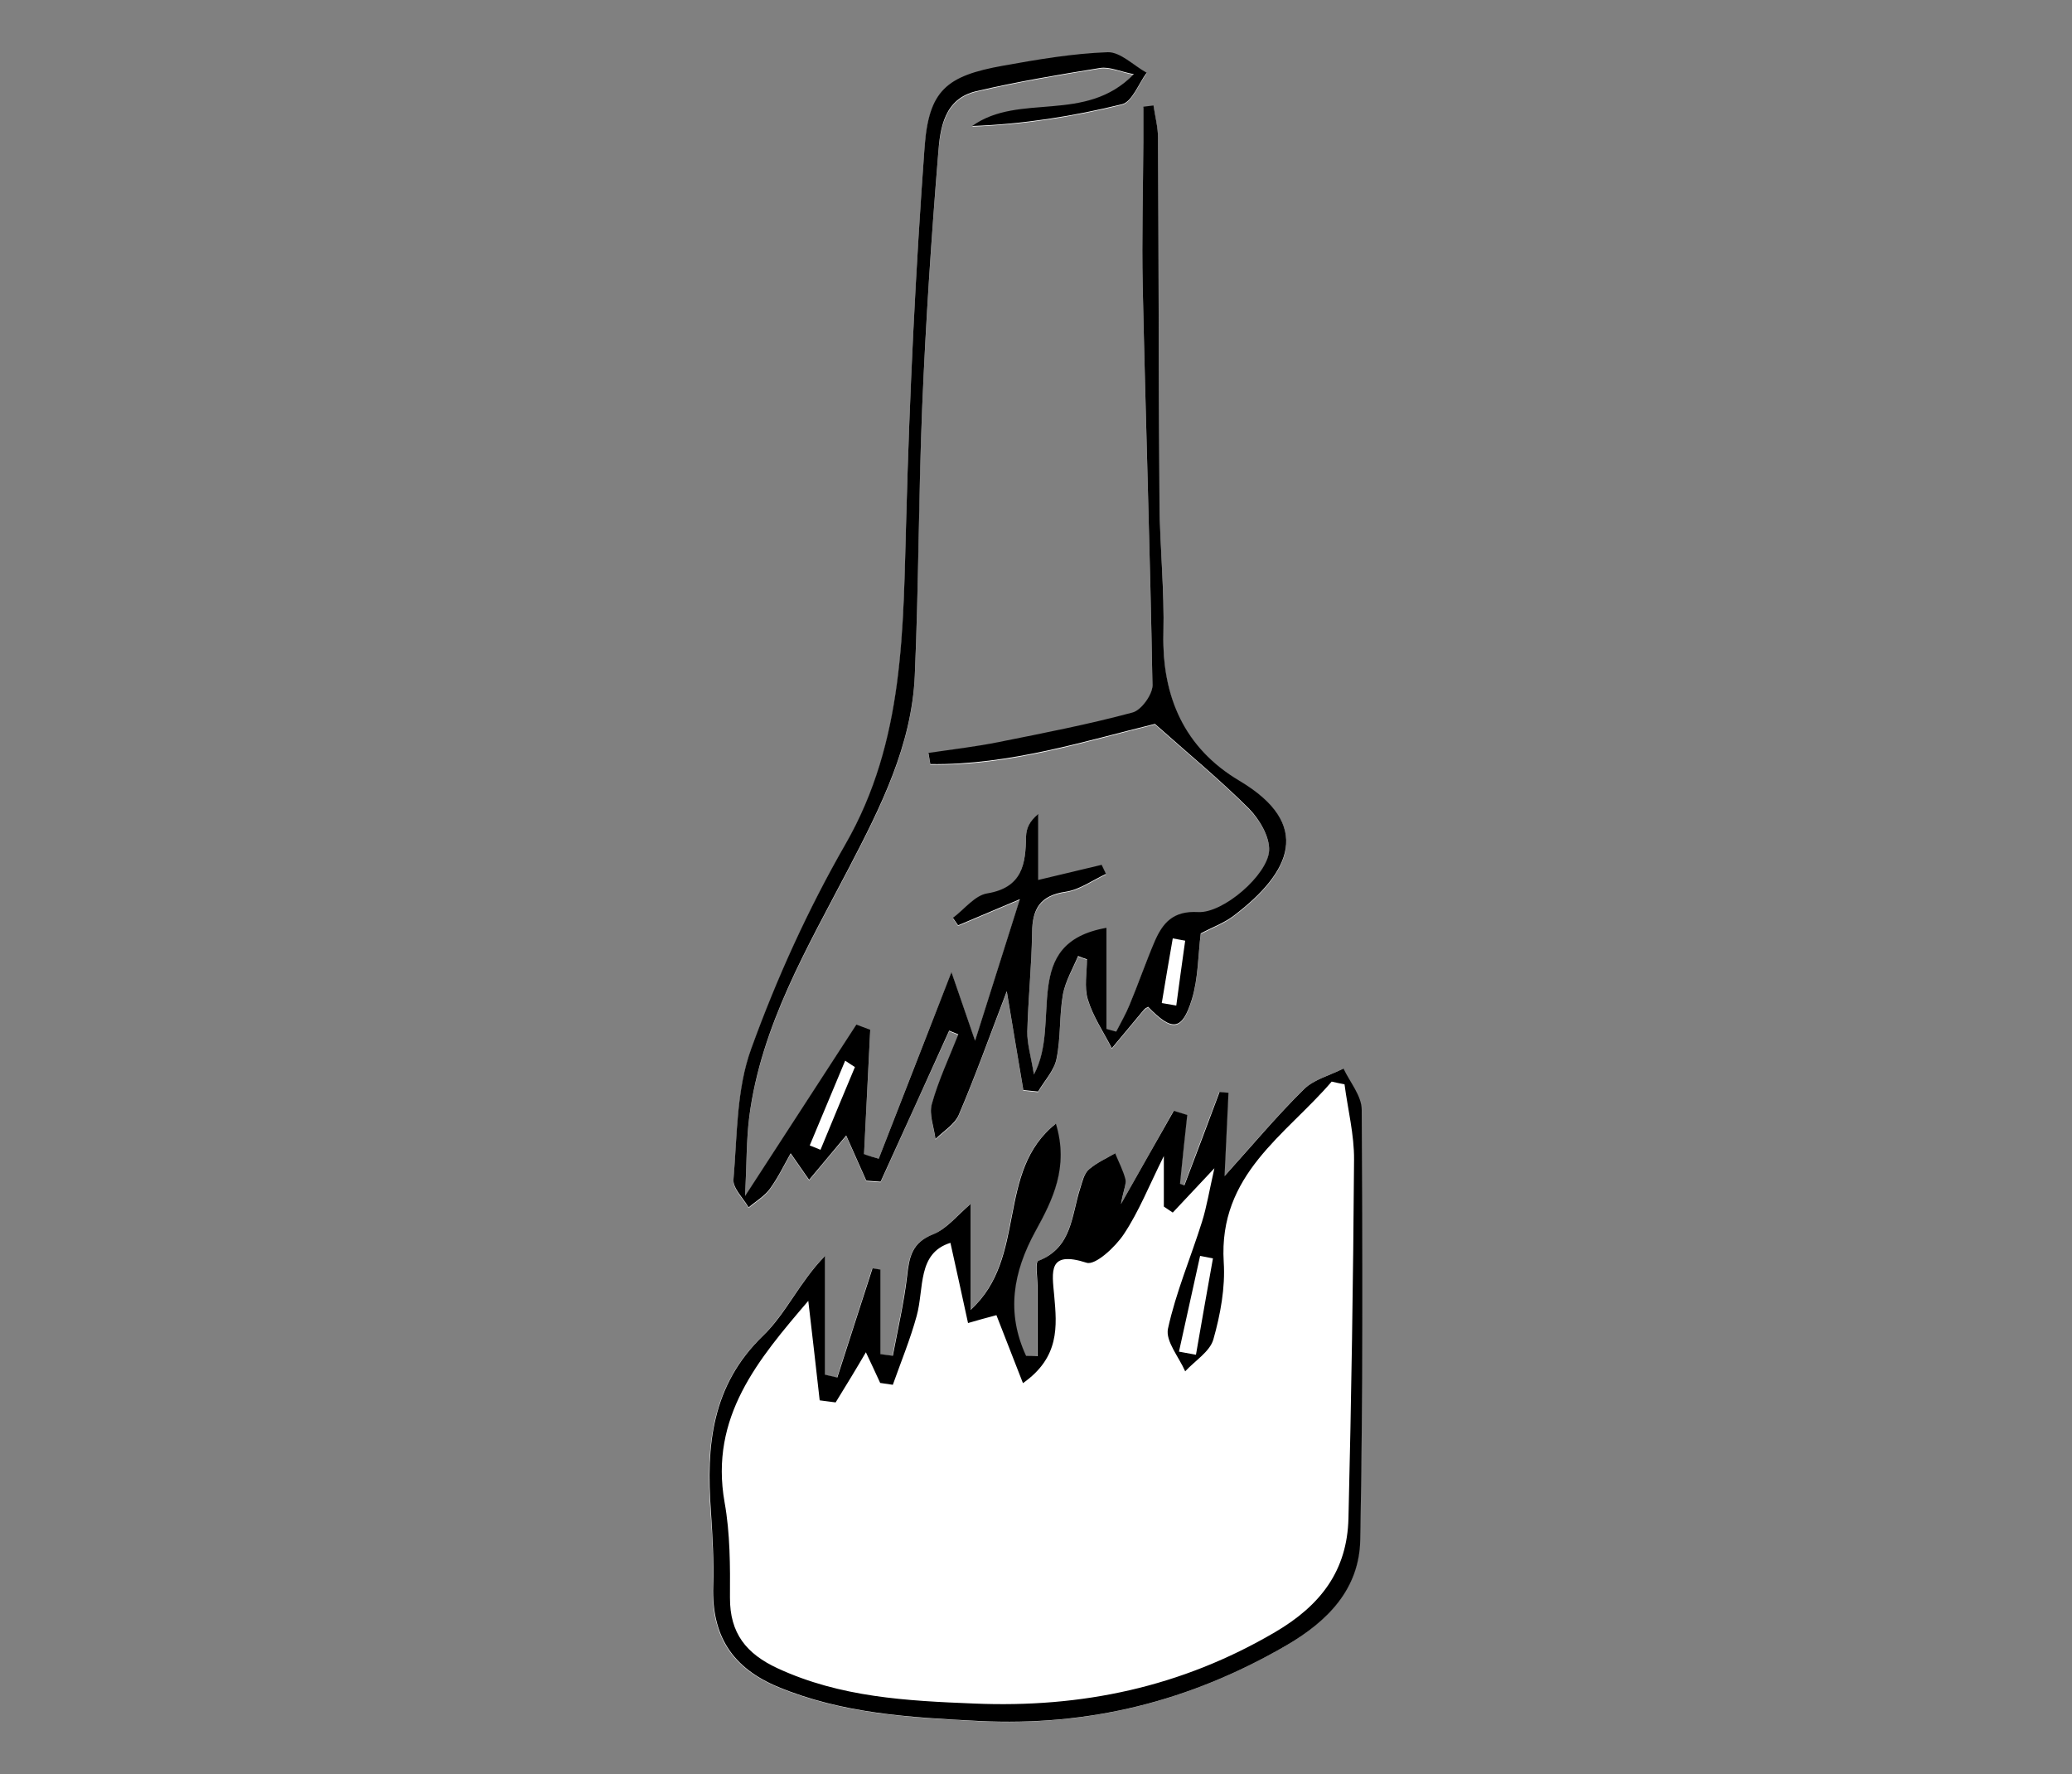<?xml version="1.0" encoding="utf-8"?>
<!-- Generator: Adobe Illustrator 18.0.0, SVG Export Plug-In . SVG Version: 6.00 Build 0)  -->
<!DOCTYPE svg PUBLIC "-//W3C//DTD SVG 1.1//EN" "http://www.w3.org/Graphics/SVG/1.1/DTD/svg11.dtd">
<svg version="1.1" id="Layer_1" xmlns="http://www.w3.org/2000/svg" xmlns:xlink="http://www.w3.org/1999/xlink" x="0px" y="0px"
	 viewBox="0 0 1000 856" enable-background="new 0 0 1000 856" xml:space="preserve">
<rect x="0" y="0" width="1000" height="856" fill="#808080" stroke="none"/>
<g>
	<path fill="#FFFFFF" d="M424.1,559.1c-2.4-0.6-4.7-1.3-7.1-1.9c1-20,2-40,3-60c-2.2-0.8-4.5-1.7-6.7-2.5
		c-17,26.1-33.9,52.2-53.7,82.7c0.8-15.8,0.6-27.1,2-38.1c5.7-44.2,28.1-81.8,48.1-120.2c15.3-29.4,30.3-59,31.8-92.8
		c1.9-43.4,1.7-86.8,3.6-130.2c1.7-40.6,4.4-81.2,7.7-121.7c1-12.4,3-26.5,18.4-30.1c19.8-4.6,39.8-8,59.8-11.2
		c4.5-0.7,9.5,1.7,16.2,3c-23.5,24.1-55.2,8.7-78,25c24.7-0.9,48.8-4.7,72.3-10.5c4.9-1.2,8-9.9,11.9-15.2
		c-6.3-3.5-12.7-10.2-18.8-9.9c-16.9,0.6-33.8,3.5-50.5,6.5c-27.3,4.9-35.8,11.9-37.9,39.6c-4.3,59.1-7.2,118.4-8.8,177.7
		c-1.5,54.5-0.6,108.5-29.4,158.4c-18,31.2-33,64.6-45.4,98.5c-7.1,19.5-6.8,42-8.6,63.2c-0.4,4.3,4.7,9,7.3,13.5
		c3.5-2.9,7.7-5.4,10.3-9c4-5.5,7-11.8,10-17.1c3.2,4.7,6.1,8.7,8.9,12.8c6.3-7.6,12.6-15.1,17.9-21.4c2.6,5.9,6.2,13.9,9.7,21.8
		c2.3,0.2,4.6,0.3,6.9,0.5c11-24.3,22-48.6,33.1-72.9c1.5,0.6,2.9,1.2,4.4,1.8c-4.4,11.2-9.5,22.2-12.8,33.7
		c-1.4,5,1.1,11.2,1.8,16.8c3.8-3.8,9.2-7,11.2-11.6c8-18.8,14.9-38,23.2-59.7c3.1,18.4,5.6,33.1,8,47.7c2.4,0.2,4.8,0.5,7.1,0.7
		c3.1-5.2,7.7-10.2,8.9-15.8c2.1-10.1,1.3-20.8,3.1-31.1c1.1-6.4,4.8-12.3,7.3-18.5c1.4,0.5,2.9,1,4.3,1.6c0,6.5-1.5,13.4,0.4,19.3
		c2.6,8.3,7.6,15.8,11.6,23.6c5.1-6.2,10.3-12.4,15.5-18.6c0.5-0.6,1.4-1,2-1.4c11.6,12,16.4,11.6,21.1-3.5
		c3.1-10.1,3-21.3,4.3-31.9c5.5-2.9,11.3-5,16-8.6c27.5-20.9,38.4-44,2.6-65.1c-26.4-15.7-37.4-40.2-36.6-71
		c0.5-20.9-1.7-41.8-1.9-62.6c-0.4-58.8-0.4-117.6-0.7-176.4c0-5.3-1.4-10.6-2.2-15.8c-1.6,0.2-3.3,0.4-4.9,0.6c0,5.7,0,11.4,0,17.2
		c-0.1,23.1-0.8,46.2-0.3,69.3c1.4,64.3,3.6,128.5,4.7,192.8c0.1,4.4-5.4,11.9-9.6,13c-21.2,5.7-42.8,9.9-64.3,14.2
		c-11.3,2.2-22.8,3.5-34.2,5.3c0.3,1.8,0.6,3.6,0.9,5.4c38.5,0.6,75.2-11.3,108.4-19.4c16.4,14.6,31.6,27,45.4,40.9
		c5.1,5.1,10.2,13.6,9.7,20.3c-0.7,11.7-22.2,30.3-34.3,29.6c-12.1-0.7-17.1,5.3-21,14.3c-4.3,10.1-7.9,20.4-12.1,30.6
		c-1.8,4.4-4.3,8.6-6.4,12.8c-1.6-0.4-3.1-0.9-4.7-1.3c0-16.4,0-32.7,0-48.8c-42,7.4-21.4,45.5-35,70.8c-1.5-9.1-3.3-14.9-3.2-20.6
		c0.4-15.9,2.1-31.8,2.3-47.7c0.1-11.5,3.8-18.1,16.2-19.9c6.8-1,13-5.6,19.5-8.6c-0.7-1.5-1.4-2.9-2.1-4.4
		c-9.7,2.3-19.4,4.6-30.6,7.3c0-12.3,0-22,0-31.8c-4.6,3.7-5.9,7.2-5.9,10.8c-0.3,13.3-1.9,24.7-18.8,27.5c-6,1-11,7.7-16.5,11.8
		c0.8,1.2,1.7,2.4,2.5,3.6c8.4-3.5,16.7-7.1,29.8-12.6c-7.8,24.7-14,44.3-21.6,68.3c-4.6-13.5-7.4-21.4-11.4-33.1
		C446.1,502.5,435.1,530.8,424.1,559.1z M541,581c1.3-6.7,2.6-9.5,2-11.7c-1.1-4.4-3.3-8.5-5-12.7c-4.3,2.5-9,4.6-12.7,7.8
		c-2.2,2-3.1,5.8-4.1,8.9c-4.2,13.1-3.7,28.7-20.3,35.2c-1.4,0.6-0.3,7.8-0.4,11.9c0,11.4,0,22.7,0,34.1c-1.8-0.1-3.7-0.1-5.5-0.2
		c-9.7-20.7-6.5-40.2,4.6-60.2c8.2-14.9,16.2-30.8,9.8-51.8c-29.3,23.2-13.4,64.6-41.2,89.9c0-19.7,0-35.7,0-51.1
		c-6.5,5.4-11.5,12-18.1,14.6c-10.2,4-11.4,11-12.5,20.1c-1.5,12.9-4.5,25.7-6.9,38.5c-2-0.3-4-0.5-6-0.8c0-13.6,0-27.2,0-40.8
		c-1.3-0.2-2.6-0.4-3.8-0.6c-5.7,17.6-11.3,35.2-17,52.7c-2-0.5-4-0.9-6-1.4c0-19.1,0-38.2,0-57.2c-12.1,12.5-18.8,27.7-29.8,38.4
		c-24.9,24-27.5,53.2-25.2,84.6c0.9,12.1,1.5,24.2,1.1,36.3c-0.7,23.7,9,39.3,31.4,48.6c31.2,12.9,63.5,14.7,96.7,16.4
		c53.6,2.7,102.1-9.6,148.1-36.2c20.6-11.9,35.7-27.5,36.1-51.4c1.3-69.1,1.1-138.2,0.7-207.3c0-6.6-5.8-13.2-8.8-19.9
		c-6.5,3.2-14.2,5.2-19.1,10c-12.9,12.7-24.5,26.6-38.3,41.9c0.7-15.3,1.3-27.7,1.9-40.2c-1.4-0.1-2.9-0.3-4.3-0.4
		c-5.7,15-11.4,30.1-17,45.1c-0.7-0.3-1.4-0.5-2.1-0.8c1.2-11.1,2.4-22.1,3.5-33.2c-2.2-0.7-4.3-1.3-6.5-2
		C558.8,549.5,551.2,563,541,581z"/>
	<path d="M424.1,559.1c11-28.3,22.1-56.6,35.1-90c4,11.7,6.8,19.6,11.4,33.1c7.6-24,13.8-43.6,21.6-68.3
		c-13.1,5.5-21.5,9.1-29.8,12.6c-0.8-1.2-1.7-2.4-2.5-3.6c5.5-4.1,10.5-10.8,16.5-11.8c17-2.8,18.6-14.1,18.8-27.5
		c0.1-3.6,1.4-7.1,5.9-10.8c0,9.7,0,19.5,0,31.8c11.2-2.7,20.9-5,30.6-7.3c0.7,1.5,1.4,2.9,2.1,4.4c-6.5,3-12.7,7.6-19.5,8.6
		c-12.4,1.8-16.1,8.3-16.2,19.9c-0.2,15.9-1.9,31.8-2.3,47.7c-0.1,5.7,1.7,11.5,3.2,20.6c13.6-25.3-7-63.4,35-70.8
		c0,16.1,0,32.5,0,48.8c1.6,0.4,3.1,0.9,4.7,1.3c2.2-4.3,4.6-8.4,6.4-12.8c4.2-10.1,7.8-20.5,12.1-30.6c3.9-9,8.9-15,21-14.3
		c12.1,0.7,33.6-17.9,34.3-29.6c0.4-6.6-4.6-15.1-9.7-20.3c-13.8-13.8-29-26.3-45.4-40.9c-33.3,8.1-69.9,19.9-108.4,19.4
		c-0.3-1.8-0.6-3.6-0.9-5.4c11.4-1.7,22.9-3,34.2-5.3c21.5-4.3,43.1-8.5,64.3-14.2c4.2-1.1,9.6-8.6,9.6-13
		c-1.1-64.3-3.3-128.5-4.7-192.8c-0.5-23.1,0.2-46.2,0.3-69.3c0-5.7,0-11.4,0-17.2c1.6-0.2,3.3-0.4,4.9-0.6
		c0.8,5.3,2.2,10.6,2.2,15.8c0.3,58.8,0.3,117.6,0.7,176.4c0.2,20.9,2.4,41.8,1.9,62.6c-0.7,30.7,10.2,55.3,36.6,71
		c35.7,21.2,24.9,44.2-2.6,65.1c-4.7,3.6-10.6,5.7-16,8.6c-1.3,10.6-1.2,21.8-4.3,31.9c-4.7,15.1-9.5,15.5-21.1,3.5
		c-0.7,0.4-1.5,0.8-2,1.4c-5.2,6.2-10.3,12.4-15.5,18.6c-4-7.8-9.1-15.3-11.6-23.6c-1.8-5.9-0.4-12.9-0.4-19.3
		c-1.4-0.5-2.9-1-4.3-1.6c-2.5,6.1-6.1,12.1-7.3,18.5c-1.8,10.2-1,20.9-3.1,31.1c-1.1,5.6-5.8,10.6-8.9,15.8
		c-2.4-0.2-4.8-0.5-7.1-0.7c-2.5-14.6-4.9-29.3-8-47.7c-8.3,21.7-15.2,41-23.2,59.7c-2,4.6-7.4,7.8-11.2,11.6
		c-0.7-5.6-3.2-11.8-1.8-16.8c3.2-11.5,8.4-22.5,12.8-33.7c-1.5-0.6-2.9-1.2-4.4-1.8c-11,24.3-22,48.6-33.1,72.9
		c-2.3-0.2-4.6-0.3-6.9-0.5c-3.5-7.9-7.1-15.9-9.7-21.8c-5.3,6.3-11.6,13.9-17.9,21.4c-2.8-4.1-5.7-8.1-8.9-12.8
		c-3,5.3-6,11.6-10,17.1c-2.6,3.6-6.8,6-10.3,9c-2.6-4.5-7.7-9.3-7.3-13.5c1.8-21.2,1.4-43.6,8.6-63.2
		c12.3-33.9,27.4-67.2,45.4-98.5c28.7-49.9,27.8-104,29.4-158.4c1.6-59.3,4.5-118.6,8.8-177.7c2-27.7,10.5-34.7,37.9-39.6
		c16.7-3,33.6-5.9,50.5-6.5c6.1-0.2,12.5,6.4,18.8,9.9c-3.9,5.3-7,14-11.9,15.2c-23.6,5.8-47.6,9.6-72.3,10.5
		c22.8-16.3,54.6-0.9,78-25c-6.7-1.3-11.7-3.7-16.2-3c-20,3.2-40.1,6.6-59.8,11.2c-15.5,3.6-17.5,17.8-18.4,30.1
		c-3.3,40.5-6,81.1-7.7,121.7c-1.8,43.4-1.7,86.8-3.6,130.2c-1.5,33.8-16.5,63.4-31.8,92.8c-20,38.4-42.4,76.1-48.1,120.2
		c-1.4,11.1-1.2,22.3-2,38.1c19.8-30.5,36.8-56.6,53.7-82.7c2.2,0.8,4.5,1.7,6.7,2.5c-1,20-2,40-3,60
		C419.3,557.8,421.7,558.4,424.1,559.1z M412.6,514.9c-1.6-1-3.1-2.1-4.7-3.1c-5.7,13.6-11.4,27.3-17.1,40.9
		c1.7,0.7,3.4,1.4,5.2,2.1C401.5,541.5,407,528.2,412.6,514.9z M572,453.9c-2-0.4-4-0.7-6-1.1c-1.8,10.4-3.6,20.8-5.3,31.2
		c2.3,0.4,4.6,0.8,7,1.2C569.1,474.8,570.5,464.4,572,453.9z"/>
	<path d="M541,581c10.2-18,17.8-31.5,25.5-45c2.2,0.7,4.3,1.3,6.5,2c-1.2,11.1-2.4,22.1-3.5,33.2c0.7,0.3,1.4,0.5,2.1,0.8
		c5.7-15,11.4-30.1,17-45.1c1.4,0.1,2.9,0.3,4.3,0.4c-0.6,12.5-1.2,24.9-1.9,40.2c13.8-15.3,25.4-29.2,38.3-41.9
		c4.9-4.8,12.6-6.7,19.1-10c3.1,6.6,8.8,13.2,8.8,19.9c0.4,69.1,0.6,138.2-0.7,207.3c-0.4,23.9-15.5,39.5-36.1,51.4
		c-46,26.6-94.5,38.9-148.1,36.2c-33.2-1.7-65.5-3.5-96.7-16.4c-22.4-9.3-32.1-24.9-31.4-48.6c0.4-12.1-0.3-24.2-1.1-36.3
		c-2.3-31.4,0.3-60.6,25.2-84.6c11-10.6,17.6-25.9,29.8-38.4c0,19.1,0,38.2,0,57.2c2,0.5,4,0.9,6,1.4c5.7-17.6,11.3-35.2,17-52.7
		c1.3,0.2,2.6,0.4,3.8,0.6c0,13.6,0,27.2,0,40.8c2,0.3,4,0.5,6,0.8c2.4-12.8,5.4-25.6,6.9-38.5c1-9.1,2.3-16.1,12.5-20.1
		c6.6-2.6,11.6-9.1,18.1-14.6c0,15.4,0,31.4,0,51.1c27.8-25.3,11.9-66.7,41.2-89.9c6.4,21-1.6,36.9-9.8,51.8
		c-11,20-14.2,39.5-4.6,60.2c1.8,0.1,3.7,0.1,5.5,0.2c0-11.4,0-22.7,0-34.1c0-4.1-1.1-11.4,0.4-11.9c16.5-6.4,16-22.1,20.3-35.2
		c1-3.1,1.8-6.9,4.1-8.9c3.7-3.2,8.4-5.3,12.7-7.8c1.7,4.2,3.9,8.3,5,12.7C543.6,571.5,542.2,574.3,541,581z M403.3,676.7
		c-2.6-0.3-5.1-0.7-7.7-1c-1.8-16-3.6-31.9-5.5-48c-24.1,28.2-47.7,55.9-40.4,97.2c2.7,15,2.7,30.7,2.6,46
		c-0.1,17.2,7.9,27.1,23,34.1c30.3,14,62.1,15.7,94.8,17c52,2.2,100-7.9,145.2-34.4c22.2-13,34.9-29.8,35.5-55
		c1.4-57.6,2.3-115.3,2.7-173c0.1-12.1-3-24.2-4.6-36.4c-2.1-0.4-4.1-0.8-6.2-1.3c-22.2,25.9-54.7,44.7-52.1,87.1
		c0.8,12.3-1.6,25.3-5,37.3c-1.7,5.9-8.9,10.3-13.6,15.4c-3-6.9-9.6-14.6-8.3-20.6c3.8-17.5,11-34.3,16.4-51.5
		c2.3-7.3,3.5-14.9,6-25.9c-8.8,9.3-14.4,15.4-20.1,21.4c-1.4-1-2.9-1.9-4.3-2.9c0-7.3,0-14.6,0-24.4c-7.2,14.5-12.1,26.9-19.3,37.7
		c-4.1,6.2-13.8,15.2-18,13.8c-18.7-6-16.7,4.2-15.6,16c1.3,14.6,2.7,29.6-15.1,42.1c-4.9-12.5-9.1-23.4-12.8-32.8
		c-4.9,1.3-9.3,2.5-13.7,3.8c-2.8-13-5.7-26-8.5-38.7c-16.1,5-12.6,21.9-16.3,35.3c-3.1,11.3-7.6,22.2-11.5,33.2
		c-2-0.3-4.1-0.6-6.1-0.9c-2.4-5.2-4.8-10.4-6.9-14.8C413.3,660.4,408.3,668.6,403.3,676.7z M569,652.2c2.7,0.5,5.5,1,8.2,1.5
		c2.7-15.5,5.4-31,8.2-46.5c-2.1-0.4-4.1-0.8-6.2-1.2C575.8,621.4,572.4,636.8,569,652.2z"/>
</g>
</svg>
